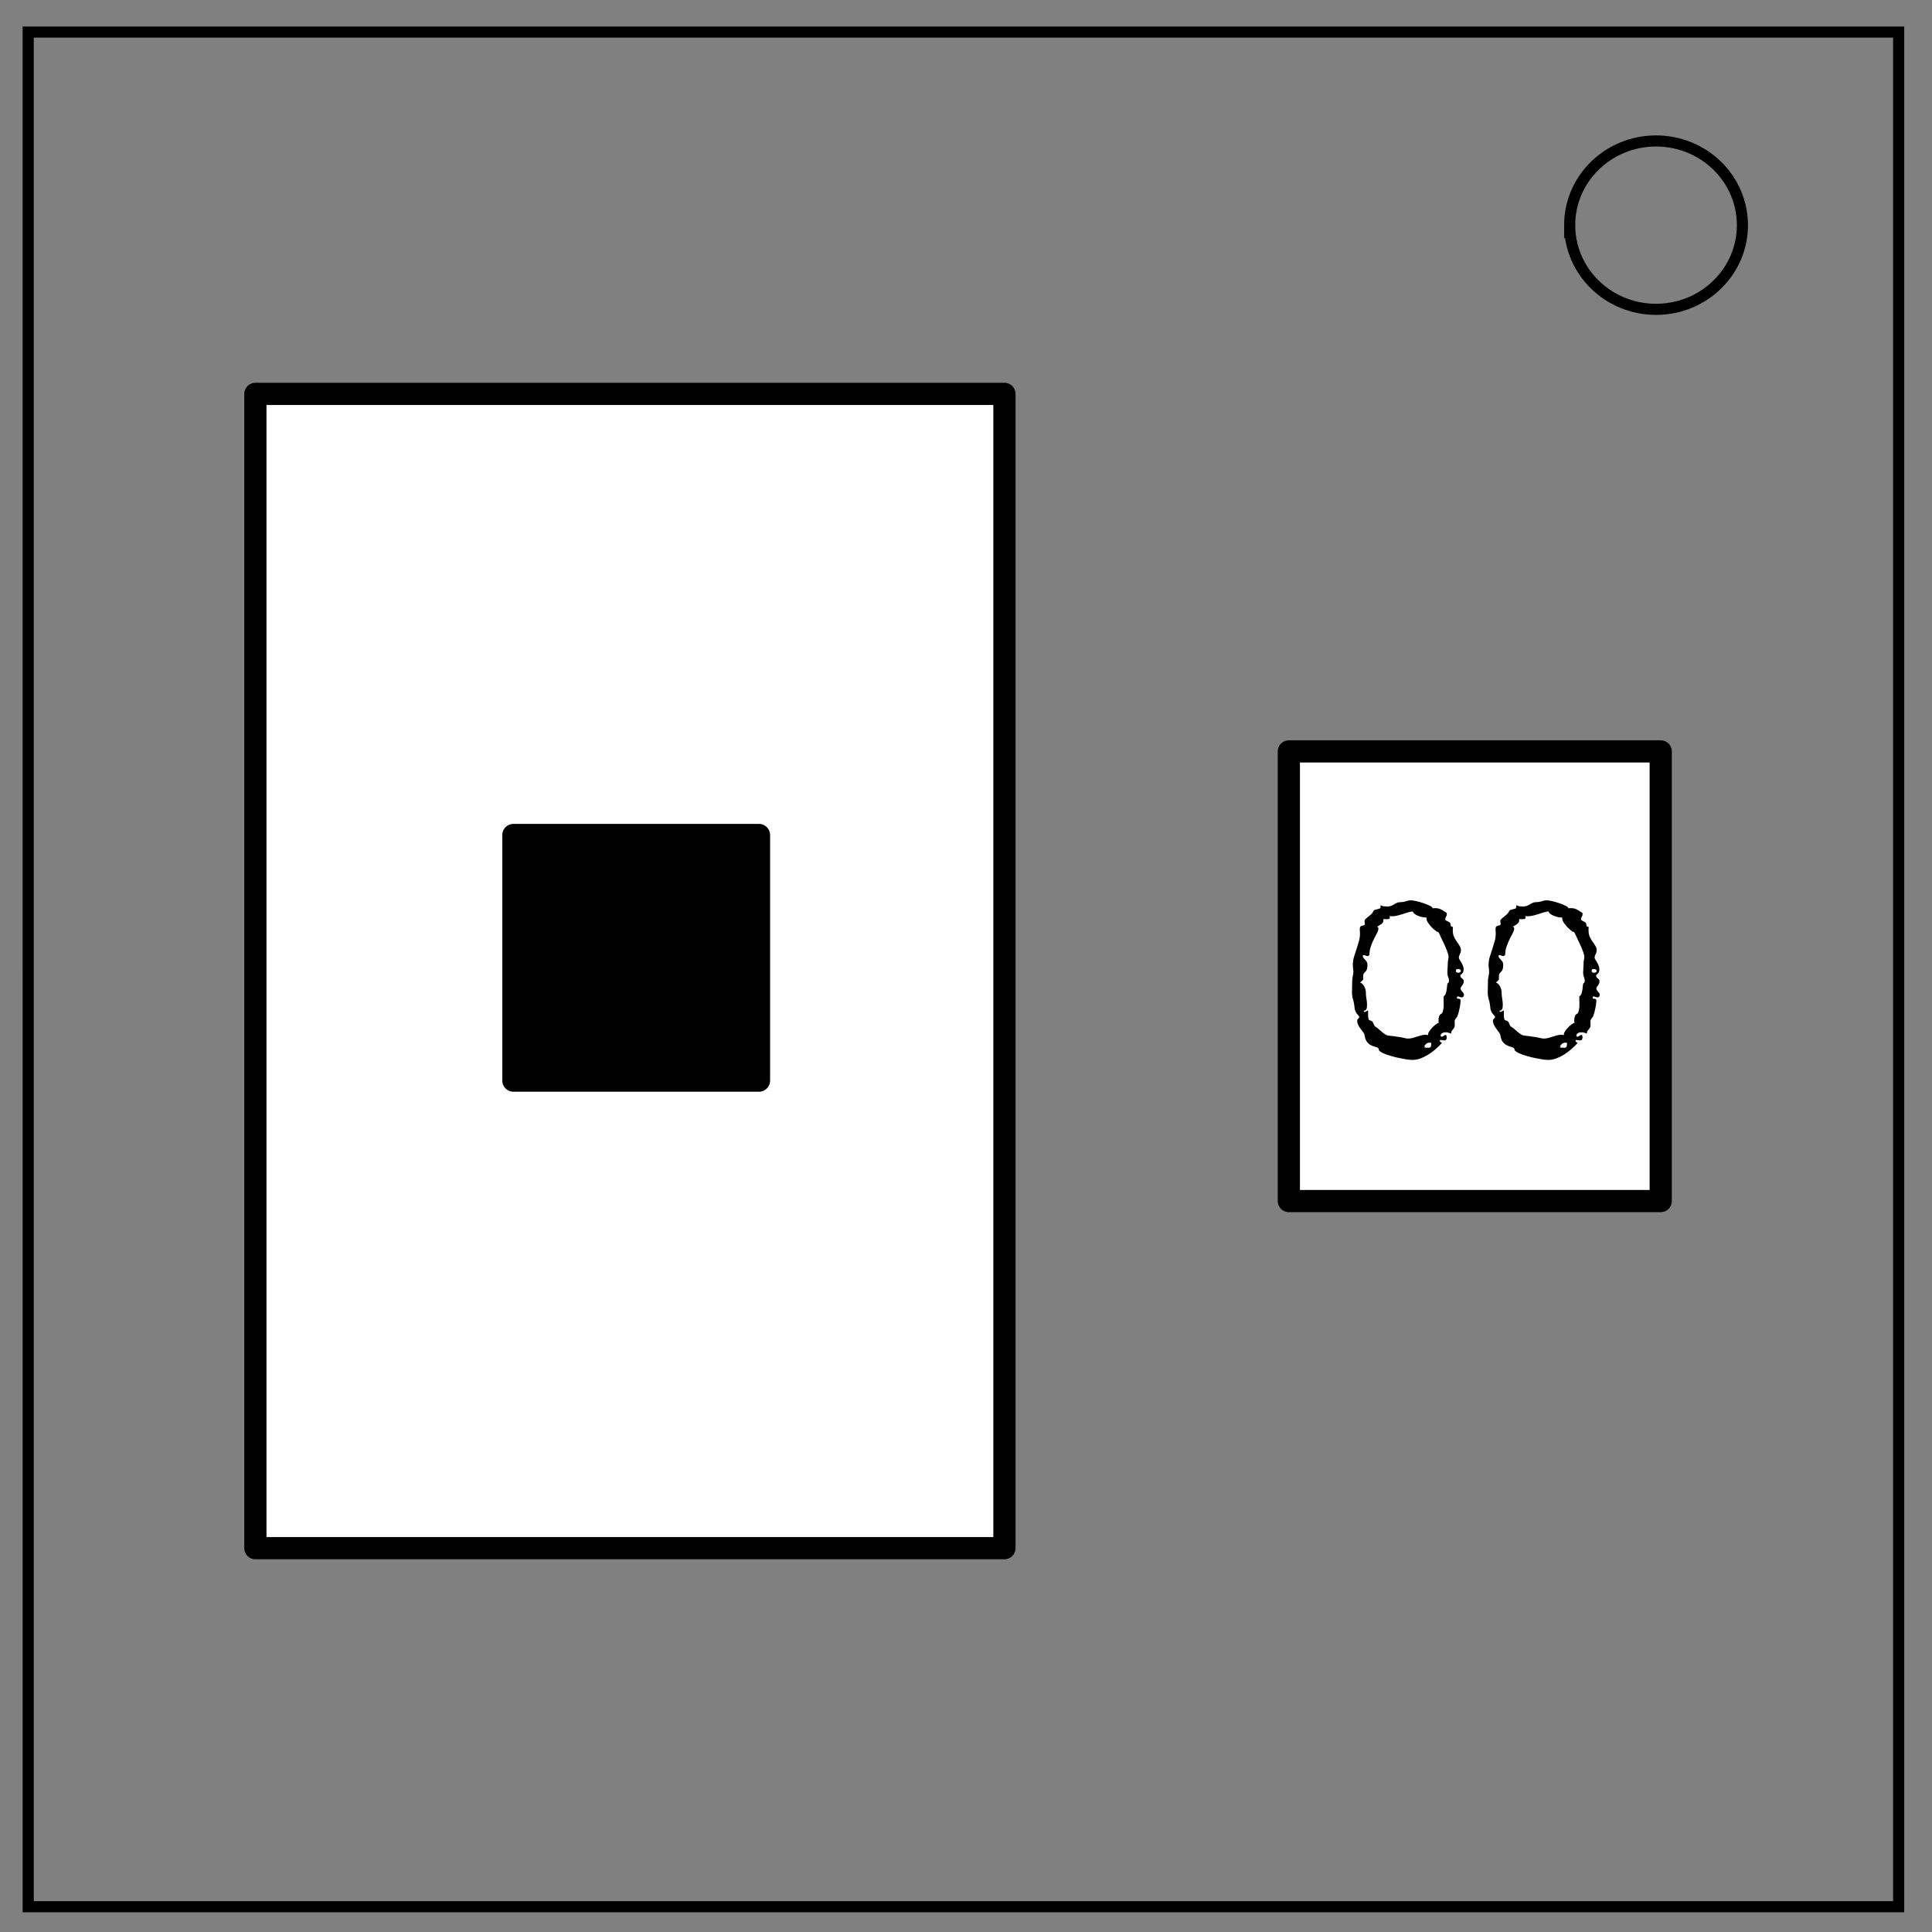 <?xml version="1.0" encoding="UTF-8" standalone="no"?>
<svg
   xmlns:dc="http://purl.org/dc/elements/1.1/"
   xmlns:cc="http://creativecommons.org/ns#"
   xmlns:rdf="http://www.w3.org/1999/02/22-rdf-syntax-ns#"
   xmlns:svg="http://www.w3.org/2000/svg"
   xmlns="http://www.w3.org/2000/svg"
   xmlns:sodipodi="http://sodipodi.sourceforge.net/DTD/sodipodi-0.dtd"
   xmlns:inkscape="http://www.inkscape.org/namespaces/inkscape"
   viewBox="0 0 348 348"
   fill="none"
   version="1.1"
   id="svg827"
   sodipodi:docname="Candy Land.svg"
   inkscape:version="0.92.3 (2405546, 2018-03-11)">
  <rect x="0" y="0" width="348" height="348" fill="#808080" stroke="none"/>
  <defs
     id="defs831" />
  <sodipodi:namedview
     pagecolor="#ffffff"
     bordercolor="#666666"
     borderopacity="1"
     objecttolerance="10"
     gridtolerance="10"
     guidetolerance="10"
     inkscape:pageopacity="0"
     inkscape:pageshadow="2"
     inkscape:window-width="1600"
     inkscape:window-height="845"
     id="namedview829"
     showgrid="false"
     inkscape:zoom="1.3735752"
     inkscape:cx="268.9823"
     inkscape:cy="171.4514"
     inkscape:window-x="-8"
     inkscape:window-y="-8"
     inkscape:window-maximized="1"
     inkscape:current-layer="svg827" />
  <path
     d="M5.079 5.776h336.913v337.67H5.08z"
     stroke-width="2"
     stroke="#000"
     id="path815" />
  <path
     d="M282.734 40.554c0-8.376 6.966-15.165 15.56-15.165 4.126 0 8.084 1.597 11.001 4.441 2.918 2.844 4.558 6.702 4.558 10.724 0 8.376-6.966 15.165-15.56 15.165-8.593 0-15.559-6.79-15.559-15.165z"
     stroke-width="2"
     stroke="#000"
     id="path817" />
  <path
     fill="#fff"
     stroke="#000"
     stroke-width="4"
     stroke-linecap="round"
     stroke-linejoin="round"
     d="M232.152 135.347h66.984v80.993h-66.984zM46 70.949h134.924v207.915H46z"
     id="path819" />
  <path
     fill="#000"
     stroke="#000"
     stroke-width="4"
     stroke-linecap="round"
     stroke-linejoin="round"
     d="M92.475 150.407h44.237v44.237H92.475z"
     id="path821" />
  <g
     aria-label="00"
     style="font-weight:400;font-size:40px;line-height:1.25;font-family:'Special Elite';-inkscape-font-specification:'Special Elite, Normal';font-variant-ligatures:normal;font-variant-caps:normal;font-variant-numeric:normal;font-feature-settings:normal;text-align:start;letter-spacing:0;word-spacing:0;fill:#000000"
     id="text825">
    <path
       d="m 263.697,179.181 q 0,0.215 -0.117,0.352 -0.098,0.117 -0.293,0.117 -0.195,0 -0.371,-0.078 -0.176,-0.098 -0.391,-0.098 -0.039,0.059 -0.078,0.117 -0.019,0.059 -0.019,0.137 0,0.137 0.098,0.156 0.117,0 0.234,0.019 0.117,0 0.215,0.059 0.117,0.059 0.117,0.273 0,0.215 -0.059,0.664 -0.059,0.449 -0.176,0.938 -0.098,0.488 -0.234,0.898 -0.117,0.41 -0.254,0.547 -0.176,0.195 -0.273,0.371 -0.098,0.156 -0.078,0.41 l 0.019,0.508 q 0.019,0.332 -0.098,0.527 -0.098,0.176 -0.234,0.332 -0.117,0.137 -0.215,0.273 -0.098,0.117 -0.098,0.312 0,0.098 0.019,0.156 -0.254,-0.098 -0.508,-0.156 -0.254,-0.078 -0.527,-0.078 -0.293,0 -0.527,0.117 -0.234,0.117 -0.371,0.391 0,0.098 0.039,0.195 0.039,0.098 0.156,0.098 0.195,0 0.352,-0.156 0.156,-0.156 0.352,-0.156 0.137,0 0.176,0.137 0.039,0.137 0.039,0.234 0,0.254 -0.078,0.43 -0.078,0.176 -0.371,0.176 -0.176,0 -0.352,-0.039 -0.156,-0.039 -0.332,-0.039 l -0.156,0.117 q 0.117,0.332 0.449,0.391 -0.469,0.527 -1.094,1.074 -0.605,0.547 -1.309,0.996 -0.703,0.449 -1.465,0.742 -0.762,0.273 -1.484,0.273 -0.469,0 -1.289,-0.137 -0.801,-0.137 -1.66,-0.332 -0.859,-0.215 -1.641,-0.469 -0.762,-0.273 -1.152,-0.547 -0.254,-0.176 -0.293,-0.293 -0.019,-0.117 -0.039,-0.195 -0.019,-0.098 -0.117,-0.176 -0.098,-0.098 -0.469,-0.195 -0.82,-0.234 -1.191,-0.566 -0.371,-0.332 -0.527,-0.684 -0.156,-0.371 -0.195,-0.703 -0.039,-0.352 -0.215,-0.586 -0.176,-0.234 -0.371,-0.488 -0.195,-0.254 -0.371,-0.527 -0.176,-0.273 -0.293,-0.547 -0.117,-0.293 -0.117,-0.605 0,-0.234 0.176,-0.371 0.195,-0.156 0.195,-0.332 0,-0.059 -0.039,-0.117 -0.039,-0.059 -0.078,-0.098 -0.215,-0.234 -0.352,-0.41 -0.137,-0.176 -0.215,-0.371 -0.078,-0.195 -0.137,-0.41 -0.039,-0.234 -0.059,-0.547 -0.059,-0.625 -0.254,-1.23 -0.176,-0.625 -0.176,-1.25 0,-0.488 0.019,-0.977 0.019,-0.488 0.019,-0.977 0,-0.449 0.098,-0.879 0.117,-0.449 0.117,-0.879 0,-0.312 -0.059,-0.605 -0.039,-0.293 -0.039,-0.605 0,-0.723 0.195,-1.406 0.215,-0.703 0.449,-1.387 0.234,-0.703 0.43,-1.406 0.215,-0.703 0.215,-1.445 0,-0.195 -0.019,-0.391 -0.019,-0.195 -0.019,-0.41 0,-0.371 0.137,-0.488 0.156,-0.117 0.312,-0.137 0.176,-0.039 0.312,-0.078 0.156,-0.039 0.156,-0.273 0,-0.137 -0.039,-0.254 -0.019,-0.137 -0.019,-0.273 0,-0.156 0.195,-0.332 0.215,-0.195 0.469,-0.41 0.273,-0.215 0.527,-0.43 0.254,-0.234 0.352,-0.488 0.098,-0.234 0.312,-0.312 0.234,-0.078 0.449,-0.117 0.234,-0.059 0.41,-0.117 0.176,-0.078 0.176,-0.312 0,-0.117 -0.059,-0.293 0.293,0.137 0.605,0.195 0.312,0.039 0.645,0.039 0.43,0 0.703,-0.117 0.293,-0.117 0.527,-0.254 0.234,-0.156 0.488,-0.273 0.273,-0.137 0.664,-0.137 0.508,0 0.977,-0.156 0.469,-0.176 0.977,-0.176 0.234,0 0.859,0.137 0.625,0.137 1.27,0.352 0.664,0.215 1.172,0.469 0.527,0.254 0.566,0.488 0.137,-0.039 0.254,-0.039 0.117,0 0.234,0 0.332,0 0.586,0.078 0.273,0.078 0.488,0.195 0.234,0.117 0.449,0.273 0.234,0.156 0.488,0.312 l 0.019,0.117 0.019,0.098 q 0,0.254 -0.137,0.469 -0.117,0.215 -0.176,0.449 0.059,0.176 0.215,0.254 0.156,0.078 0.312,0.156 0.156,0.078 0.293,0.176 0.137,0.098 0.156,0.312 0.019,0.215 0.078,0.352 0.078,0.117 0.352,0.137 l -0.019,0.41 v 0.195 q 0,0.684 0.215,1.172 0.234,0.488 0.508,0.879 0.293,0.391 0.508,0.762 0.234,0.352 0.234,0.762 0,0.391 -0.195,0.742 -0.176,0.332 -0.176,0.645 0,0.117 0.137,0.332 0.137,0.195 0.293,0.469 0.156,0.273 0.293,0.605 0.137,0.312 0.137,0.684 0,0.645 -0.547,0.977 -0.039,0.117 -0.039,0.195 0,0.176 0.098,0.273 0.098,0.098 0.195,0.176 0.117,0.078 0.215,0.195 0.098,0.117 0.098,0.352 0,0.234 -0.098,0.41 -0.078,0.176 -0.195,0.332 -0.098,0.137 -0.195,0.273 -0.078,0.117 -0.078,0.254 0,0.176 0.098,0.312 0.098,0.117 0.195,0.254 0.117,0.117 0.215,0.254 0.098,0.137 0.098,0.312 z m -0.566,-4.277 q 0,-0.215 -0.176,-0.293 -0.176,-0.078 -0.332,-0.078 -0.391,0 -0.391,0.352 0,0.176 0.137,0.254 0.156,0.078 0.312,0.078 0.156,0 0.293,-0.078 0.156,-0.078 0.156,-0.234 z m -2.129,1.797 q 0,-0.391 -0.156,-0.723 -0.137,-0.352 -0.137,-0.742 0,-0.449 0.039,-0.879 0.039,-0.43 0.039,-0.879 0,-0.293 0.059,-0.566 0.078,-0.273 0.078,-0.547 0,-0.312 -0.195,-0.84 -0.176,-0.527 -0.43,-1.094 -0.254,-0.586 -0.527,-1.113 -0.254,-0.527 -0.391,-0.859 -0.019,-0.019 -0.059,-0.117 -0.039,-0.117 -0.098,-0.215 -0.059,-0.117 -0.117,-0.195 -0.039,-0.098 -0.078,-0.098 -0.019,0.039 -0.098,0.039 -0.059,0 -0.391,-0.254 -0.312,-0.254 -0.684,-0.625 -0.352,-0.391 -0.645,-0.801 -0.273,-0.43 -0.273,-0.781 0,-0.098 0.019,-0.137 -0.273,0 -0.664,-0.059 -0.371,-0.078 -0.762,-0.215 -0.371,-0.137 -0.684,-0.352 -0.293,-0.215 -0.391,-0.488 -0.488,0.059 -0.957,0.215 -0.449,0.137 -0.898,0.293 -0.449,0.137 -0.918,0.254 -0.469,0.117 -0.957,0.117 -0.117,0 -0.234,0 -0.098,-0.019 -0.215,-0.039 0.059,0.117 0.059,0.254 0,0.215 -0.156,0.273 -0.156,0.039 -0.371,0.039 -0.156,0 -0.293,0 -0.117,-0.019 -0.215,-0.019 l -0.137,0.019 0.019,0.176 v 0.078 q 0,0.234 -0.137,0.391 -0.117,0.156 -0.293,0.273 -0.176,0.117 -0.371,0.234 -0.195,0.098 -0.332,0.234 0.234,0.039 0.234,0.293 0,0.332 -0.254,0.82 -0.254,0.469 -0.566,1.094 -0.293,0.605 -0.547,1.328 -0.254,0.703 -0.254,1.484 -0.059,0.098 -0.156,0.176 -0.098,0.059 -0.215,0.059 -0.156,0 -0.312,-0.078 -0.156,-0.098 -0.332,-0.098 -0.176,0 -0.176,0.137 0,0.215 0.117,0.371 0.137,0.156 0.293,0.332 0.176,0.176 0.293,0.371 0.137,0.195 0.137,0.469 0,0.684 -0.137,0.957 -0.117,0.254 -0.273,0.391 -0.137,0.117 -0.254,0.293 -0.117,0.156 -0.117,0.645 0,0.117 0,0.234 0,0.098 0.019,0.195 -0.254,0.332 -0.566,0.547 0.293,0.098 0.488,0.332 0.195,0.215 0.312,0.469 0.117,0.234 0.176,0.488 0.059,0.254 0.059,0.41 0,0.586 0.098,1.172 0.117,0.566 0.117,1.152 0,0.527 -0.098,0.723 -0.078,0.195 -0.195,0.254 -0.117,0.059 -0.215,0.059 -0.078,-0.019 -0.078,0.098 0,0.137 0.098,0.137 0.156,0 0.332,-0.098 0.176,-0.098 0.312,-0.176 0.039,0.156 0.039,0.449 0,0.293 0,0.586 0.019,0.293 0.078,0.527 0.078,0.215 0.273,0.254 0.293,0.059 0.41,0.195 0.117,0.137 0.176,0.312 0.078,0.176 0.156,0.371 0.078,0.176 0.312,0.312 0.312,0.176 0.586,0.449 0.273,0.254 0.566,0.488 0.293,0.234 0.605,0.43 0.332,0.176 0.723,0.195 0.684,0.059 1.367,0.176 0.703,0.098 1.387,0.254 0.254,0.078 0.586,0.078 0.391,0 0.762,-0.098 0.391,-0.117 0.762,-0.234 0.391,-0.137 0.781,-0.234 0.391,-0.117 0.781,-0.117 0.234,0 0.508,0.059 -0.019,-0.039 -0.019,-0.137 0,-0.215 0.215,-0.547 0.234,-0.352 0.547,-0.684 0.312,-0.332 0.645,-0.566 0.332,-0.254 0.547,-0.293 -0.059,-0.098 -0.078,-0.215 0,-0.137 0,-0.254 0,-0.293 0.098,-0.645 0.098,-0.352 0.391,-0.488 0.137,-0.059 0.215,-0.234 0.098,-0.195 0.137,-0.449 0.059,-0.254 0.078,-0.547 0.019,-0.312 0.019,-0.605 0,-0.352 -0.019,-0.645 0,-0.312 0,-0.469 v -0.195 q 0.293,-0.195 0.41,-0.566 0.117,-0.391 0.156,-0.762 0.059,-0.371 0.078,-0.664 0.019,-0.293 0.098,-0.352 0.234,-0.176 0.234,-0.43 z m -3.438,11.113 h -0.078 q -0.391,0 -0.645,0.254 -0.254,0.254 -0.43,0.605 0.059,-0.195 0.254,-0.195 0,0.098 -0.078,0.156 -0.078,0.039 -0.176,0.039 0.234,0 0.469,0.039 0.234,0.019 0.469,0.019 0.176,0 0.273,-0.078 0.098,-0.098 0.137,-0.234 0.039,-0.137 0.039,-0.293 0,-0.156 0,-0.293 z"
       style=""
       id="path849" />
    <path
       d="m 288.15,179.181 q 0,0.215 -0.117,0.352 -0.098,0.117 -0.293,0.117 -0.195,0 -0.371,-0.078 -0.176,-0.098 -0.391,-0.098 -0.039,0.059 -0.078,0.117 -0.019,0.059 -0.019,0.137 0,0.137 0.098,0.156 0.117,0 0.234,0.019 0.117,0 0.215,0.059 0.117,0.059 0.117,0.273 0,0.215 -0.059,0.664 -0.059,0.449 -0.176,0.938 -0.098,0.488 -0.234,0.898 -0.117,0.41 -0.254,0.547 -0.176,0.195 -0.273,0.371 -0.098,0.156 -0.078,0.41 l 0.019,0.508 q 0.019,0.332 -0.098,0.527 -0.098,0.176 -0.234,0.332 -0.117,0.137 -0.215,0.273 -0.098,0.117 -0.098,0.312 0,0.098 0.019,0.156 -0.254,-0.098 -0.508,-0.156 -0.254,-0.078 -0.527,-0.078 -0.293,0 -0.527,0.117 -0.234,0.117 -0.371,0.391 0,0.098 0.039,0.195 0.039,0.098 0.156,0.098 0.195,0 0.352,-0.156 0.156,-0.156 0.352,-0.156 0.137,0 0.176,0.137 0.039,0.137 0.039,0.234 0,0.254 -0.078,0.43 -0.078,0.176 -0.371,0.176 -0.176,0 -0.352,-0.039 -0.156,-0.039 -0.332,-0.039 l -0.156,0.117 q 0.117,0.332 0.449,0.391 -0.469,0.527 -1.094,1.074 -0.605,0.547 -1.309,0.996 -0.703,0.449 -1.465,0.742 -0.762,0.273 -1.484,0.273 -0.469,0 -1.289,-0.137 -0.801,-0.137 -1.66,-0.332 -0.859,-0.215 -1.641,-0.469 -0.762,-0.273 -1.152,-0.547 -0.254,-0.176 -0.293,-0.293 -0.019,-0.117 -0.039,-0.195 -0.019,-0.098 -0.117,-0.176 -0.098,-0.098 -0.469,-0.195 -0.82,-0.234 -1.191,-0.566 -0.371,-0.332 -0.527,-0.684 -0.156,-0.371 -0.195,-0.703 -0.039,-0.352 -0.215,-0.586 -0.176,-0.234 -0.371,-0.488 -0.195,-0.254 -0.371,-0.527 -0.176,-0.273 -0.293,-0.547 -0.117,-0.293 -0.117,-0.605 0,-0.234 0.176,-0.371 0.195,-0.156 0.195,-0.332 0,-0.059 -0.039,-0.117 -0.039,-0.059 -0.078,-0.098 -0.215,-0.234 -0.352,-0.41 -0.137,-0.176 -0.215,-0.371 -0.078,-0.195 -0.137,-0.41 -0.039,-0.234 -0.059,-0.547 -0.059,-0.625 -0.254,-1.23 -0.176,-0.625 -0.176,-1.25 0,-0.488 0.019,-0.977 0.019,-0.488 0.019,-0.977 0,-0.449 0.098,-0.879 0.117,-0.449 0.117,-0.879 0,-0.312 -0.059,-0.605 -0.039,-0.293 -0.039,-0.605 0,-0.723 0.195,-1.406 0.215,-0.703 0.449,-1.387 0.234,-0.703 0.43,-1.406 0.215,-0.703 0.215,-1.445 0,-0.195 -0.019,-0.391 -0.019,-0.195 -0.019,-0.41 0,-0.371 0.137,-0.488 0.156,-0.117 0.312,-0.137 0.176,-0.039 0.312,-0.078 0.156,-0.039 0.156,-0.273 0,-0.137 -0.039,-0.254 -0.019,-0.137 -0.019,-0.273 0,-0.156 0.195,-0.332 0.215,-0.195 0.469,-0.41 0.273,-0.215 0.527,-0.43 0.254,-0.234 0.352,-0.488 0.098,-0.234 0.312,-0.312 0.234,-0.078 0.449,-0.117 0.234,-0.059 0.41,-0.117 0.176,-0.078 0.176,-0.312 0,-0.117 -0.059,-0.293 0.293,0.137 0.605,0.195 0.312,0.039 0.645,0.039 0.43,0 0.703,-0.117 0.293,-0.117 0.527,-0.254 0.234,-0.156 0.488,-0.273 0.273,-0.137 0.664,-0.137 0.508,0 0.977,-0.156 0.469,-0.176 0.977,-0.176 0.234,0 0.859,0.137 0.625,0.137 1.27,0.352 0.664,0.215 1.172,0.469 0.527,0.254 0.566,0.488 0.137,-0.039 0.254,-0.039 0.117,0 0.234,0 0.332,0 0.586,0.078 0.273,0.078 0.488,0.195 0.234,0.117 0.449,0.273 0.234,0.156 0.488,0.312 l 0.019,0.117 0.019,0.098 q 0,0.254 -0.137,0.469 -0.117,0.215 -0.176,0.449 0.059,0.176 0.215,0.254 0.156,0.078 0.312,0.156 0.156,0.078 0.293,0.176 0.137,0.098 0.156,0.312 0.019,0.215 0.078,0.352 0.078,0.117 0.352,0.137 l -0.019,0.41 v 0.195 q 0,0.684 0.215,1.172 0.234,0.488 0.508,0.879 0.293,0.391 0.508,0.762 0.234,0.352 0.234,0.762 0,0.391 -0.195,0.742 -0.176,0.332 -0.176,0.645 0,0.117 0.137,0.332 0.137,0.195 0.293,0.469 0.156,0.273 0.293,0.605 0.137,0.312 0.137,0.684 0,0.645 -0.547,0.977 -0.039,0.117 -0.039,0.195 0,0.176 0.098,0.273 0.098,0.098 0.195,0.176 0.117,0.078 0.215,0.195 0.098,0.117 0.098,0.352 0,0.234 -0.098,0.41 -0.078,0.176 -0.195,0.332 -0.098,0.137 -0.195,0.273 -0.078,0.117 -0.078,0.254 0,0.176 0.098,0.312 0.098,0.117 0.195,0.254 0.117,0.117 0.215,0.254 0.098,0.137 0.098,0.312 z m -0.566,-4.277 q 0,-0.215 -0.176,-0.293 -0.176,-0.078 -0.332,-0.078 -0.391,0 -0.391,0.352 0,0.176 0.137,0.254 0.156,0.078 0.312,0.078 0.156,0 0.293,-0.078 0.156,-0.078 0.156,-0.234 z m -2.129,1.797 q 0,-0.391 -0.156,-0.723 -0.137,-0.352 -0.137,-0.742 0,-0.449 0.039,-0.879 0.039,-0.43 0.039,-0.879 0,-0.293 0.059,-0.566 0.078,-0.273 0.078,-0.547 0,-0.312 -0.195,-0.84 -0.176,-0.527 -0.43,-1.094 -0.254,-0.586 -0.527,-1.113 -0.254,-0.527 -0.391,-0.859 -0.019,-0.019 -0.059,-0.117 -0.039,-0.117 -0.098,-0.215 -0.059,-0.117 -0.117,-0.195 -0.039,-0.098 -0.078,-0.098 -0.019,0.039 -0.098,0.039 -0.059,0 -0.391,-0.254 -0.312,-0.254 -0.684,-0.625 -0.352,-0.391 -0.645,-0.801 -0.273,-0.43 -0.273,-0.781 0,-0.098 0.019,-0.137 -0.273,0 -0.664,-0.059 -0.371,-0.078 -0.762,-0.215 -0.371,-0.137 -0.684,-0.352 -0.293,-0.215 -0.391,-0.488 -0.488,0.059 -0.957,0.215 -0.449,0.137 -0.898,0.293 -0.449,0.137 -0.918,0.254 -0.469,0.117 -0.957,0.117 -0.117,0 -0.234,0 -0.098,-0.019 -0.215,-0.039 0.059,0.117 0.059,0.254 0,0.215 -0.156,0.273 -0.156,0.039 -0.371,0.039 -0.156,0 -0.293,0 -0.117,-0.019 -0.215,-0.019 l -0.137,0.019 0.019,0.176 v 0.078 q 0,0.234 -0.137,0.391 -0.117,0.156 -0.293,0.273 -0.176,0.117 -0.371,0.234 -0.195,0.098 -0.332,0.234 0.234,0.039 0.234,0.293 0,0.332 -0.254,0.82 -0.254,0.469 -0.566,1.094 -0.293,0.605 -0.547,1.328 -0.254,0.703 -0.254,1.484 -0.059,0.098 -0.156,0.176 -0.098,0.059 -0.215,0.059 -0.156,0 -0.312,-0.078 -0.156,-0.098 -0.332,-0.098 -0.176,0 -0.176,0.137 0,0.215 0.117,0.371 0.137,0.156 0.293,0.332 0.176,0.176 0.293,0.371 0.137,0.195 0.137,0.469 0,0.684 -0.137,0.957 -0.117,0.254 -0.273,0.391 -0.137,0.117 -0.254,0.293 -0.117,0.156 -0.117,0.645 0,0.117 0,0.234 0,0.098 0.019,0.195 -0.254,0.332 -0.566,0.547 0.293,0.098 0.488,0.332 0.195,0.215 0.312,0.469 0.117,0.234 0.176,0.488 0.059,0.254 0.059,0.41 0,0.586 0.098,1.172 0.117,0.566 0.117,1.152 0,0.527 -0.098,0.723 -0.078,0.195 -0.195,0.254 -0.117,0.059 -0.215,0.059 -0.078,-0.019 -0.078,0.098 0,0.137 0.098,0.137 0.156,0 0.332,-0.098 0.176,-0.098 0.312,-0.176 0.039,0.156 0.039,0.449 0,0.293 0,0.586 0.019,0.293 0.078,0.527 0.078,0.215 0.273,0.254 0.293,0.059 0.41,0.195 0.117,0.137 0.176,0.312 0.078,0.176 0.156,0.371 0.078,0.176 0.312,0.312 0.312,0.176 0.586,0.449 0.273,0.254 0.566,0.488 0.293,0.234 0.605,0.43 0.332,0.176 0.723,0.195 0.684,0.059 1.367,0.176 0.703,0.098 1.387,0.254 0.254,0.078 0.586,0.078 0.391,0 0.762,-0.098 0.391,-0.117 0.762,-0.234 0.391,-0.137 0.781,-0.234 0.391,-0.117 0.781,-0.117 0.234,0 0.508,0.059 -0.019,-0.039 -0.019,-0.137 0,-0.215 0.215,-0.547 0.234,-0.352 0.547,-0.684 0.312,-0.332 0.645,-0.566 0.332,-0.254 0.547,-0.293 -0.059,-0.098 -0.078,-0.215 0,-0.137 0,-0.254 0,-0.293 0.098,-0.645 0.098,-0.352 0.391,-0.488 0.137,-0.059 0.215,-0.234 0.098,-0.195 0.137,-0.449 0.059,-0.254 0.078,-0.547 0.019,-0.312 0.019,-0.605 0,-0.352 -0.019,-0.645 0,-0.312 0,-0.469 v -0.195 q 0.293,-0.195 0.41,-0.566 0.117,-0.391 0.156,-0.762 0.059,-0.371 0.078,-0.664 0.019,-0.293 0.098,-0.352 0.234,-0.176 0.234,-0.43 z m -3.438,11.113 h -0.078 q -0.391,0 -0.645,0.254 -0.254,0.254 -0.43,0.605 0.059,-0.195 0.254,-0.195 0,0.098 -0.078,0.156 -0.078,0.039 -0.176,0.039 0.234,0 0.469,0.039 0.234,0.019 0.469,0.019 0.176,0 0.273,-0.078 0.098,-0.098 0.137,-0.234 0.039,-0.137 0.039,-0.293 0,-0.156 0,-0.293 z"
       style=""
       id="path851" />
  </g>
</svg>
